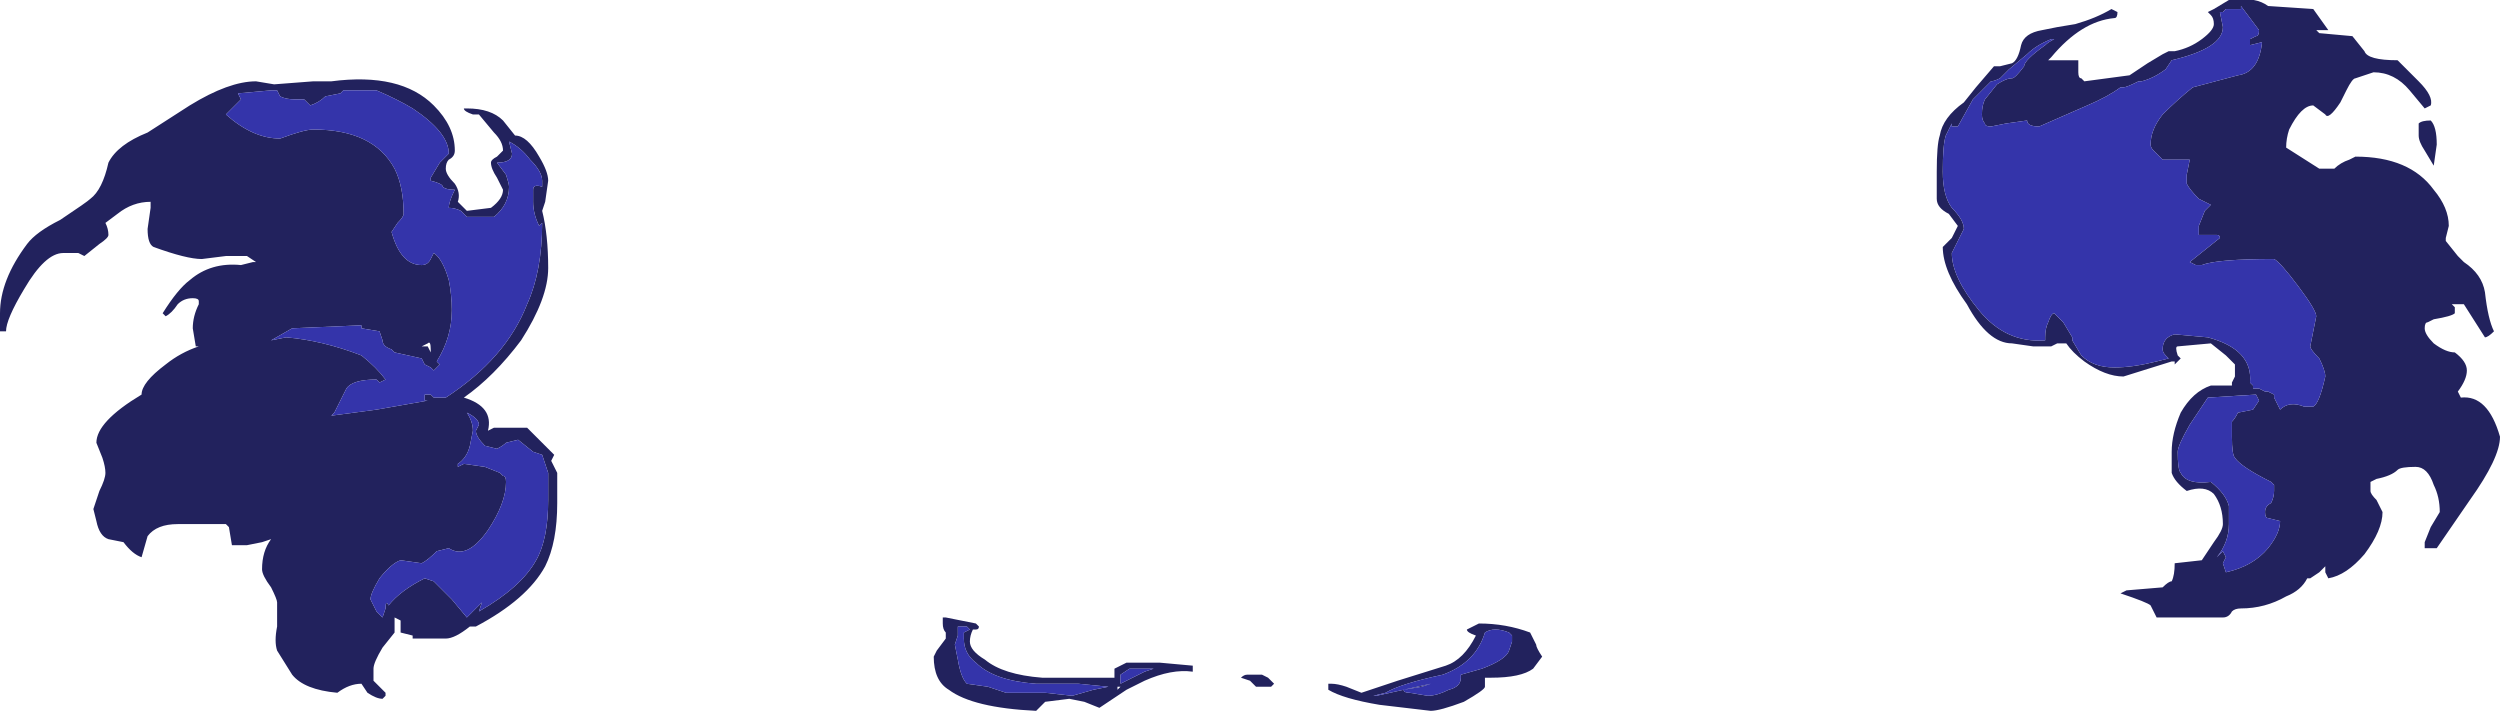 <?xml version="1.0" encoding="UTF-8" standalone="no"?>
<svg xmlns:ffdec="https://www.free-decompiler.com/flash" xmlns:xlink="http://www.w3.org/1999/xlink" ffdec:objectType="shape" height="11.8px" width="41.5px" xmlns="http://www.w3.org/2000/svg">
  <g transform="matrix(1.0, 0.0, 0.0, 1.0, 20.55, 10.05)">
    <path d="M18.5 -9.45 L18.7 -9.2 Q18.75 -9.05 19.25 -9.05 L19.6 -8.7 Q19.85 -8.45 19.8 -8.3 L19.7 -8.25 19.45 -8.55 Q19.2 -8.85 18.85 -8.85 L18.55 -8.75 Q18.5 -8.75 18.4 -8.55 L18.3 -8.35 Q18.1 -8.05 18.05 -8.15 L17.85 -8.3 Q17.65 -8.3 17.45 -7.9 17.4 -7.75 17.4 -7.6 L17.95 -7.25 18.2 -7.25 Q18.3 -7.35 18.45 -7.4 L18.55 -7.45 Q19.45 -7.45 19.85 -6.9 20.1 -6.6 20.1 -6.3 L20.05 -6.1 20.05 -6.05 20.25 -5.8 20.35 -5.7 Q20.65 -5.5 20.7 -5.2 20.75 -4.75 20.85 -4.55 20.75 -4.45 20.7 -4.45 L20.35 -5.0 20.15 -5.0 20.2 -4.95 20.2 -4.85 Q20.15 -4.8 19.85 -4.75 L19.75 -4.7 Q19.7 -4.7 19.7 -4.6 19.7 -4.5 19.85 -4.35 20.05 -4.2 20.2 -4.2 20.4 -4.05 20.4 -3.9 20.4 -3.75 20.25 -3.55 L20.3 -3.45 Q20.75 -3.5 20.95 -2.8 20.95 -2.45 20.45 -1.75 L19.9 -0.95 19.7 -0.95 19.7 -1.05 19.8 -1.3 19.95 -1.55 Q19.95 -1.8 19.85 -2.0 19.75 -2.3 19.55 -2.3 19.3 -2.3 19.25 -2.25 19.15 -2.15 18.9 -2.1 L18.8 -2.05 18.8 -1.9 Q18.8 -1.85 18.9 -1.75 L19.0 -1.55 Q19.0 -1.25 18.7 -0.85 18.4 -0.5 18.1 -0.45 L18.05 -0.55 18.05 -0.65 17.95 -0.55 17.8 -0.45 17.75 -0.45 Q17.65 -0.25 17.4 -0.15 17.05 0.05 16.65 0.05 16.55 0.05 16.5 0.1 16.45 0.2 16.35 0.2 L15.25 0.2 15.15 0.0 Q15.1 -0.05 14.65 -0.2 L14.75 -0.25 15.35 -0.3 Q15.45 -0.4 15.5 -0.4 15.55 -0.5 15.55 -0.7 L16.0 -0.75 16.2 -1.05 Q16.35 -1.25 16.35 -1.35 16.35 -1.65 16.2 -1.85 16.05 -2.0 15.75 -1.9 15.55 -2.05 15.5 -2.2 L15.5 -2.55 Q15.5 -2.85 15.65 -3.2 15.85 -3.55 16.15 -3.65 L16.5 -3.65 16.5 -3.7 16.55 -3.8 16.55 -4.0 16.4 -4.15 16.15 -4.35 15.6 -4.3 Q15.55 -4.3 15.6 -4.15 L15.6 -4.15 15.65 -4.1 15.55 -4.0 15.55 -4.05 15.5 -4.05 14.7 -3.8 Q14.4 -3.8 14.05 -4.05 13.85 -4.2 13.75 -4.35 L13.6 -4.35 13.5 -4.3 13.2 -4.3 12.85 -4.35 Q12.45 -4.35 12.1 -5.0 11.7 -5.55 11.7 -5.95 L11.85 -6.1 11.95 -6.3 11.8 -6.5 Q11.6 -6.6 11.6 -6.75 11.6 -6.85 11.6 -6.95 L11.6 -7.2 Q11.6 -7.65 11.65 -7.8 11.7 -8.1 12.05 -8.35 L12.25 -8.6 12.55 -8.95 12.65 -8.95 12.85 -9.0 Q12.95 -9.05 13.0 -9.3 13.05 -9.5 13.35 -9.55 L13.6 -9.6 13.9 -9.65 Q14.25 -9.75 14.5 -9.9 L14.6 -9.85 Q14.6 -9.75 14.55 -9.75 14.0 -9.7 13.5 -9.1 L13.45 -9.05 13.95 -9.05 13.95 -8.85 Q13.95 -8.75 14.0 -8.75 L14.05 -8.7 14.8 -8.8 15.1 -9.0 15.35 -9.15 15.45 -9.2 15.55 -9.2 Q15.8 -9.25 16.0 -9.4 16.2 -9.55 16.2 -9.65 16.2 -9.75 16.15 -9.8 L16.1 -9.85 16.2 -9.9 16.45 -10.05 16.55 -10.05 Q16.9 -10.1 17.1 -9.95 L17.85 -9.9 18.1 -9.55 17.9 -9.55 17.95 -9.5 18.5 -9.45 M19.8 -8.05 Q19.9 -7.95 19.9 -7.65 L19.85 -7.3 19.7 -7.55 Q19.6 -7.7 19.6 -7.8 L19.6 -8.0 Q19.65 -8.05 19.8 -8.05 M13.55 -9.4 L13.5 -9.4 Q13.25 -9.3 13.1 -9.15 L12.8 -8.9 12.65 -8.75 Q12.55 -8.7 12.5 -8.7 L12.2 -8.4 11.95 -7.95 11.85 -7.95 11.85 -8.0 11.75 -7.8 Q11.7 -7.65 11.7 -7.2 11.7 -6.8 11.85 -6.6 12.05 -6.4 12.05 -6.25 L11.85 -5.85 Q11.85 -5.45 12.3 -4.9 12.75 -4.35 13.4 -4.4 L13.4 -4.45 Q13.4 -4.6 13.45 -4.7 13.5 -4.85 13.55 -4.85 L13.7 -4.7 13.85 -4.45 13.85 -4.4 14.0 -4.15 Q14.2 -3.95 14.55 -3.95 14.85 -3.95 15.25 -4.05 L15.45 -4.1 15.4 -4.15 Q15.35 -4.2 15.35 -4.25 15.35 -4.45 15.55 -4.5 L16.1 -4.45 Q16.85 -4.25 16.8 -3.7 L16.85 -3.65 16.85 -3.6 16.95 -3.6 17.05 -3.55 17.1 -3.55 17.2 -3.5 17.2 -3.45 17.3 -3.25 Q17.45 -3.4 17.7 -3.3 L17.85 -3.3 Q17.95 -3.35 18.05 -3.8 18.05 -3.9 17.95 -4.1 17.8 -4.25 17.8 -4.3 L17.9 -4.8 Q17.9 -4.9 17.6 -5.3 17.3 -5.7 17.2 -5.75 16.25 -5.75 16.0 -5.65 L15.9 -5.65 15.8 -5.7 16.3 -6.1 Q16.3 -6.15 16.25 -6.15 L15.95 -6.15 15.95 -6.3 16.05 -6.55 16.15 -6.65 15.95 -6.75 Q15.8 -6.9 15.75 -7.0 15.75 -7.05 15.75 -7.15 L15.8 -7.4 15.35 -7.4 15.2 -7.55 Q15.15 -7.6 15.15 -7.65 15.15 -7.9 15.35 -8.15 15.6 -8.4 15.85 -8.6 L16.6 -8.8 Q16.95 -8.85 17.0 -9.35 L16.8 -9.3 16.8 -9.4 16.9 -9.45 Q16.95 -9.45 16.95 -9.55 L16.65 -9.95 16.65 -9.9 16.4 -9.9 16.35 -9.85 16.3 -9.85 16.35 -9.6 Q16.35 -9.25 15.5 -9.05 L15.4 -8.9 Q15.2 -8.75 15.0 -8.7 L14.95 -8.7 Q14.75 -8.6 14.7 -8.6 L14.65 -8.6 Q14.45 -8.45 14.1 -8.3 L13.3 -7.95 Q13.1 -7.95 13.1 -8.05 L12.75 -8.0 12.5 -7.95 Q12.4 -7.95 12.4 -8.0 12.35 -8.05 12.35 -8.15 12.35 -8.3 12.4 -8.4 L12.6 -8.65 Q12.75 -8.75 12.85 -8.75 12.9 -8.75 13.05 -8.95 13.05 -9.05 13.4 -9.3 13.45 -9.35 13.55 -9.4 M16.95 -3.4 L16.9 -3.5 16.1 -3.45 15.8 -3.0 Q15.6 -2.65 15.6 -2.55 15.6 -2.25 15.65 -2.2 15.75 -2.0 16.15 -2.05 16.4 -1.85 16.45 -1.65 L16.45 -1.35 Q16.45 -1.05 16.25 -0.8 L16.35 -0.9 16.4 -0.8 16.35 -0.7 16.4 -0.55 Q16.85 -0.65 17.1 -0.95 17.3 -1.2 17.3 -1.4 L17.1 -1.45 Q17.05 -1.45 17.05 -1.55 17.05 -1.65 17.15 -1.7 17.2 -1.8 17.2 -1.9 L17.2 -2.0 17.15 -2.05 Q16.65 -2.3 16.55 -2.45 16.5 -2.5 16.5 -2.8 L16.5 -3.05 Q16.55 -3.1 16.6 -3.2 L16.85 -3.25 16.95 -3.4 M4.55 0.6 L4.55 0.5 4.5 0.45 Q4.25 0.35 4.1 0.45 3.95 0.95 3.4 1.15 2.7 1.3 2.45 1.45 L2.25 1.5 2.3 1.5 3.2 1.3 3.05 1.35 2.75 1.4 Q2.75 1.45 2.85 1.45 L3.15 1.5 Q3.3 1.5 3.5 1.4 3.7 1.35 3.7 1.2 L3.7 1.15 4.05 1.05 Q4.45 0.9 4.5 0.75 L4.55 0.6 M4.95 0.65 Q4.95 0.7 5.05 0.85 L4.9 1.05 Q4.7 1.2 4.2 1.2 4.15 1.2 4.1 1.2 L4.1 1.35 Q4.1 1.4 3.75 1.6 3.35 1.75 3.2 1.75 L2.35 1.65 Q1.75 1.55 1.5 1.4 L1.5 1.3 1.55 1.3 Q1.65 1.3 1.8 1.35 L2.05 1.45 2.65 1.25 3.45 1.0 Q3.75 0.9 3.95 0.5 3.8 0.45 3.8 0.4 L4.0 0.3 Q4.45 0.3 4.85 0.45 L4.95 0.65 M2.9 1.65 L2.9 1.65 M0.5 1.2 L0.6 1.3 0.55 1.35 0.3 1.35 0.2 1.25 0.05 1.2 Q0.1 1.15 0.15 1.15 L0.4 1.15 0.5 1.2 M-16.0 -8.65 L-15.35 -8.7 -15.05 -8.7 Q-13.9 -8.85 -13.35 -8.3 -13.0 -7.95 -13.0 -7.55 -13.0 -7.45 -13.1 -7.4 -13.15 -7.35 -13.15 -7.25 -13.15 -7.15 -13.0 -7.0 -12.9 -6.85 -12.95 -6.7 L-12.8 -6.55 -12.4 -6.6 Q-12.2 -6.75 -12.2 -6.9 L-12.3 -7.1 Q-12.4 -7.25 -12.4 -7.35 -12.4 -7.4 -12.3 -7.45 L-12.2 -7.55 Q-12.2 -7.7 -12.35 -7.85 L-12.6 -8.15 -12.7 -8.15 Q-12.85 -8.2 -12.85 -8.25 L-12.8 -8.25 Q-12.4 -8.25 -12.2 -8.05 L-12.0 -7.8 Q-11.8 -7.8 -11.6 -7.45 -11.45 -7.2 -11.45 -7.05 L-11.5 -6.7 -11.55 -6.55 Q-11.45 -6.15 -11.45 -5.6 -11.45 -5.1 -11.9 -4.4 -12.35 -3.8 -12.85 -3.45 -12.35 -3.3 -12.45 -2.9 L-12.35 -2.95 -11.8 -2.95 -11.35 -2.5 -11.4 -2.4 Q-11.35 -2.3 -11.3 -2.2 -11.3 -2.1 -11.3 -1.7 -11.3 -1.05 -11.5 -0.65 -11.8 -0.1 -12.65 0.35 L-12.75 0.35 Q-13.0 0.55 -13.15 0.55 L-13.7 0.55 -13.7 0.5 -13.9 0.45 -13.9 0.25 -14.0 0.2 -14.0 0.45 -14.2 0.7 Q-14.35 0.95 -14.35 1.05 L-14.35 1.25 -14.15 1.45 -14.15 1.5 -14.2 1.55 Q-14.3 1.55 -14.45 1.45 L-14.55 1.3 Q-14.75 1.3 -14.95 1.45 -15.5 1.4 -15.7 1.15 L-15.95 0.75 Q-16.0 0.6 -15.95 0.35 L-15.95 -0.05 Q-15.95 -0.1 -16.05 -0.3 -16.2 -0.5 -16.2 -0.6 -16.2 -0.9 -16.05 -1.1 L-16.2 -1.05 -16.45 -1.0 -16.7 -1.0 -16.75 -1.3 -16.8 -1.35 -17.6 -1.35 Q-17.95 -1.35 -18.1 -1.15 L-18.2 -0.8 Q-18.35 -0.85 -18.5 -1.05 L-18.75 -1.1 Q-18.9 -1.15 -18.95 -1.4 L-19.0 -1.6 -18.9 -1.9 Q-18.8 -2.1 -18.8 -2.2 -18.8 -2.3 -18.85 -2.45 L-18.95 -2.7 Q-18.95 -3.05 -18.2 -3.5 -18.2 -3.7 -17.8 -4.0 -17.55 -4.2 -17.25 -4.3 L-17.3 -4.3 -17.35 -4.6 Q-17.35 -4.8 -17.25 -5.0 L-17.25 -5.05 Q-17.25 -5.1 -17.35 -5.1 -17.5 -5.1 -17.6 -5.0 -17.7 -4.85 -17.8 -4.8 L-17.85 -4.85 Q-17.6 -5.25 -17.4 -5.4 -17.05 -5.7 -16.55 -5.65 L-16.35 -5.7 -16.3 -5.7 -16.45 -5.8 -16.8 -5.8 -17.2 -5.75 Q-17.45 -5.75 -18.0 -5.95 -18.1 -6.0 -18.1 -6.25 L-18.05 -6.6 -18.05 -6.7 Q-18.35 -6.7 -18.6 -6.5 L-18.8 -6.35 Q-18.75 -6.25 -18.75 -6.15 -18.75 -6.1 -18.9 -6.0 L-19.15 -5.8 -19.25 -5.85 -19.5 -5.85 Q-19.8 -5.85 -20.15 -5.25 -20.45 -4.75 -20.45 -4.55 L-20.55 -4.55 -20.55 -4.85 Q-20.55 -5.4 -20.1 -6.0 -19.95 -6.2 -19.55 -6.4 -19.1 -6.7 -19.05 -6.75 -18.85 -6.9 -18.75 -7.35 -18.6 -7.65 -18.1 -7.85 L-17.4 -8.3 Q-16.75 -8.7 -16.3 -8.7 L-16.0 -8.65 M-16.6 -8.5 L-16.55 -8.4 -16.8 -8.15 Q-16.35 -7.75 -15.9 -7.75 -15.5 -7.9 -15.35 -7.9 -14.35 -7.9 -14.0 -7.25 -13.85 -6.95 -13.85 -6.5 -13.85 -6.45 -13.95 -6.35 L-14.05 -6.2 Q-13.9 -5.65 -13.55 -5.65 -13.45 -5.65 -13.4 -5.75 L-13.35 -5.85 Q-13.2 -5.75 -13.1 -5.4 -13.05 -5.15 -13.05 -4.9 -13.05 -4.45 -13.3 -4.05 L-13.25 -4.0 Q-13.3 -3.95 -13.35 -3.9 L-13.4 -3.95 -13.5 -4.0 -13.55 -4.1 -14.0 -4.2 -14.05 -4.25 Q-14.2 -4.3 -14.2 -4.4 L-14.25 -4.55 -14.55 -4.6 -14.55 -4.65 -15.7 -4.6 -16.05 -4.4 -15.8 -4.45 Q-15.2 -4.4 -14.55 -4.15 -14.3 -3.95 -14.15 -3.75 L-14.25 -3.7 -14.3 -3.75 Q-14.7 -3.75 -14.8 -3.6 L-15.0 -3.2 -15.05 -3.15 -14.3 -3.25 -13.45 -3.4 -13.5 -3.4 -13.5 -3.5 -13.4 -3.5 -13.35 -3.45 -13.15 -3.45 Q-12.15 -4.1 -11.8 -5.0 -11.55 -5.55 -11.55 -6.35 L-11.6 -6.3 Q-11.7 -6.5 -11.7 -6.7 L-11.7 -6.9 Q-11.7 -7.0 -11.55 -6.95 L-11.55 -7.05 Q-11.55 -7.2 -11.75 -7.4 -11.9 -7.6 -12.1 -7.7 L-12.05 -7.5 Q-12.05 -7.35 -12.3 -7.35 L-12.15 -7.15 Q-12.1 -7.0 -12.1 -6.95 -12.1 -6.65 -12.35 -6.45 L-12.8 -6.45 -12.9 -6.55 Q-13.0 -6.6 -13.1 -6.6 -13.1 -6.7 -13.0 -6.9 -13.15 -6.9 -13.2 -6.95 -13.2 -7.0 -13.4 -7.05 L-13.4 -7.1 -13.25 -7.35 -13.1 -7.5 Q-13.1 -7.85 -13.7 -8.25 -13.95 -8.4 -14.3 -8.55 L-14.85 -8.55 -14.9 -8.5 -15.15 -8.45 Q-15.25 -8.35 -15.4 -8.3 L-15.5 -8.4 -15.65 -8.4 Q-15.8 -8.4 -15.9 -8.45 L-15.95 -8.55 -16.05 -8.55 -16.6 -8.5 -16.6 -8.5 M-13.4 -4.2 L-13.4 -4.25 Q-13.4 -4.4 -13.45 -4.35 L-13.55 -4.3 -13.45 -4.3 -13.4 -4.2 M-12.15 -2.7 Q-12.2 -2.65 -12.3 -2.6 L-12.5 -2.65 Q-12.65 -2.8 -12.65 -2.9 L-12.6 -3.0 Q-12.6 -3.1 -12.8 -3.2 -12.7 -3.05 -12.7 -2.9 L-12.75 -2.65 Q-12.8 -2.45 -12.95 -2.35 L-12.95 -2.3 -12.85 -2.35 -12.5 -2.3 -12.25 -2.2 -12.2 -2.15 Q-12.15 -2.15 -12.15 -2.05 -12.15 -1.7 -12.45 -1.25 -12.8 -0.75 -13.1 -0.95 L-13.3 -0.9 Q-13.45 -0.75 -13.55 -0.7 L-13.9 -0.75 Q-14.05 -0.7 -14.25 -0.45 -14.4 -0.2 -14.4 -0.1 L-14.3 0.1 -14.2 0.2 -14.15 0.05 Q-14.15 -0.1 -14.1 0.0 -13.9 -0.25 -13.5 -0.45 L-13.35 -0.4 -13.05 -0.1 -12.8 0.2 -12.55 -0.05 -12.6 0.1 Q-11.9 -0.3 -11.65 -0.75 -11.45 -1.1 -11.45 -1.75 -11.45 -2.1 -11.45 -2.2 -11.5 -2.35 -11.55 -2.5 L-11.7 -2.55 -11.95 -2.75 -12.15 -2.7 M-0.75 1.0 L-0.75 1.1 Q-1.1 1.05 -1.55 1.25 L-1.85 1.4 -2.3 1.7 -2.55 1.6 -2.8 1.55 -3.2 1.6 -3.35 1.75 Q-4.4 1.7 -4.8 1.4 -5.05 1.25 -5.05 0.85 L-5.0 0.75 -4.85 0.55 -4.85 0.45 Q-4.9 0.4 -4.9 0.3 L-4.9 0.2 -4.85 0.2 -4.35 0.3 -4.3 0.35 Q-4.3 0.4 -4.35 0.4 L-4.4 0.4 Q-4.45 0.5 -4.45 0.6 -4.45 0.75 -4.2 0.9 -3.9 1.15 -3.25 1.2 L-2.05 1.2 -2.05 1.05 -1.85 0.95 -1.3 0.95 -0.75 1.0 M-2.4 1.4 L-2.15 1.35 -2.65 1.3 -3.35 1.3 Q-4.05 1.25 -4.35 0.95 -4.55 0.8 -4.55 0.55 L-4.55 0.45 -4.45 0.4 -4.5 0.35 -4.65 0.35 -4.65 0.5 -4.7 0.65 -4.65 0.9 Q-4.6 1.2 -4.5 1.3 L-4.15 1.35 -3.85 1.45 -3.2 1.45 -2.75 1.5 -2.4 1.4 M-1.95 1.3 L-1.55 1.1 -1.4 1.05 -1.8 1.05 -1.95 1.15 -1.95 1.3 M-1.95 1.35 L-2.0 1.35 -2.0 1.4 -1.95 1.35" fill="#22225d" fill-rule="evenodd" stroke="none"/>
    <path d="M16.95 -3.4 L16.85 -3.25 16.6 -3.2 Q16.55 -3.1 16.5 -3.05 L16.5 -2.8 Q16.5 -2.5 16.55 -2.45 16.65 -2.3 17.15 -2.05 L17.2 -2.0 17.2 -1.9 Q17.2 -1.8 17.15 -1.7 17.05 -1.65 17.05 -1.55 17.05 -1.45 17.1 -1.45 L17.3 -1.4 Q17.3 -1.2 17.1 -0.95 16.85 -0.65 16.4 -0.55 L16.35 -0.7 16.4 -0.8 16.35 -0.9 16.25 -0.8 Q16.45 -1.05 16.45 -1.35 L16.45 -1.65 Q16.4 -1.85 16.15 -2.05 15.75 -2.0 15.65 -2.2 15.6 -2.25 15.6 -2.55 15.6 -2.65 15.8 -3.0 L16.1 -3.45 16.9 -3.5 16.95 -3.4 M13.55 -9.4 Q13.45 -9.35 13.4 -9.3 13.05 -9.05 13.05 -8.95 12.9 -8.75 12.85 -8.75 12.75 -8.75 12.6 -8.65 L12.4 -8.4 Q12.35 -8.3 12.35 -8.15 12.35 -8.05 12.4 -8.0 12.4 -7.95 12.5 -7.95 L12.75 -8.0 13.1 -8.05 Q13.1 -7.95 13.3 -7.95 L14.1 -8.3 Q14.45 -8.45 14.65 -8.6 L14.7 -8.6 Q14.75 -8.6 14.95 -8.7 L15.0 -8.7 Q15.2 -8.75 15.4 -8.9 L15.5 -9.05 Q16.35 -9.25 16.35 -9.6 L16.3 -9.85 16.35 -9.85 16.4 -9.9 16.65 -9.9 16.65 -9.95 16.95 -9.55 Q16.95 -9.45 16.9 -9.45 L16.8 -9.4 16.8 -9.3 17.0 -9.35 Q16.95 -8.85 16.6 -8.8 L15.85 -8.6 Q15.6 -8.4 15.35 -8.15 15.15 -7.9 15.15 -7.65 15.15 -7.6 15.2 -7.55 L15.35 -7.4 15.8 -7.4 15.75 -7.15 Q15.75 -7.05 15.75 -7.0 15.8 -6.9 15.95 -6.75 L16.15 -6.65 16.05 -6.55 15.95 -6.3 15.95 -6.15 16.25 -6.15 Q16.3 -6.15 16.3 -6.1 L15.8 -5.7 15.9 -5.65 16.0 -5.65 Q16.25 -5.75 17.2 -5.75 17.3 -5.7 17.6 -5.3 17.9 -4.9 17.9 -4.8 L17.8 -4.3 Q17.8 -4.25 17.95 -4.1 18.05 -3.9 18.05 -3.8 17.95 -3.35 17.85 -3.3 L17.7 -3.3 Q17.45 -3.4 17.3 -3.25 L17.2 -3.45 17.2 -3.5 17.1 -3.55 17.05 -3.55 16.95 -3.6 16.85 -3.6 16.85 -3.65 16.8 -3.7 Q16.85 -4.25 16.1 -4.45 L15.55 -4.5 Q15.35 -4.45 15.35 -4.25 15.35 -4.2 15.4 -4.15 L15.45 -4.1 15.25 -4.05 Q14.85 -3.95 14.55 -3.95 14.2 -3.95 14.0 -4.15 L13.85 -4.4 13.85 -4.45 13.7 -4.7 13.55 -4.85 Q13.5 -4.85 13.45 -4.7 13.4 -4.6 13.4 -4.45 L13.4 -4.4 Q12.75 -4.35 12.3 -4.9 11.85 -5.45 11.85 -5.85 L12.05 -6.25 Q12.05 -6.4 11.85 -6.6 11.7 -6.8 11.7 -7.2 11.7 -7.65 11.75 -7.8 L11.85 -8.0 11.85 -7.95 11.95 -7.95 12.2 -8.4 12.5 -8.7 Q12.55 -8.7 12.65 -8.75 L12.8 -8.9 13.1 -9.15 Q13.25 -9.3 13.5 -9.4 L13.55 -9.4 M4.55 0.6 L4.5 0.75 Q4.45 0.9 4.05 1.05 L3.7 1.15 3.7 1.2 Q3.7 1.35 3.5 1.4 3.3 1.5 3.15 1.5 L2.85 1.45 Q2.75 1.45 2.75 1.4 L3.05 1.35 3.2 1.3 2.3 1.5 2.25 1.5 2.45 1.45 Q2.7 1.3 3.4 1.15 3.95 0.95 4.1 0.45 4.25 0.35 4.5 0.45 L4.55 0.5 4.55 0.6 M-16.6 -8.5 L-16.05 -8.55 -15.95 -8.55 -15.9 -8.45 Q-15.8 -8.4 -15.65 -8.4 L-15.5 -8.4 -15.4 -8.3 Q-15.25 -8.35 -15.15 -8.45 L-14.9 -8.5 -14.85 -8.55 -14.3 -8.55 Q-13.95 -8.4 -13.7 -8.25 -13.1 -7.85 -13.1 -7.5 L-13.25 -7.35 -13.4 -7.1 -13.4 -7.05 Q-13.2 -7.0 -13.2 -6.95 -13.15 -6.9 -13.0 -6.9 -13.1 -6.7 -13.1 -6.6 -13.0 -6.6 -12.9 -6.55 L-12.8 -6.45 -12.35 -6.45 Q-12.1 -6.65 -12.1 -6.95 -12.1 -7.0 -12.15 -7.15 L-12.3 -7.35 Q-12.05 -7.35 -12.05 -7.5 L-12.1 -7.7 Q-11.9 -7.6 -11.75 -7.4 -11.55 -7.2 -11.55 -7.05 L-11.55 -6.95 Q-11.7 -7.0 -11.7 -6.9 L-11.7 -6.7 Q-11.7 -6.5 -11.6 -6.3 L-11.55 -6.35 Q-11.55 -5.55 -11.8 -5.0 -12.15 -4.1 -13.15 -3.45 L-13.35 -3.45 -13.4 -3.5 -13.5 -3.5 -13.5 -3.4 -13.45 -3.4 -14.3 -3.25 -15.05 -3.15 -15.0 -3.2 -14.8 -3.6 Q-14.7 -3.75 -14.3 -3.75 L-14.25 -3.7 -14.15 -3.75 Q-14.3 -3.95 -14.55 -4.15 -15.2 -4.4 -15.8 -4.45 L-16.05 -4.4 -15.7 -4.6 -14.55 -4.65 -14.55 -4.6 -14.25 -4.55 -14.2 -4.4 Q-14.2 -4.3 -14.05 -4.25 L-14.0 -4.2 -13.55 -4.1 -13.5 -4.0 -13.4 -3.95 -13.35 -3.9 Q-13.3 -3.95 -13.25 -4.0 L-13.3 -4.05 Q-13.05 -4.45 -13.05 -4.9 -13.05 -5.15 -13.1 -5.4 -13.2 -5.75 -13.35 -5.85 L-13.4 -5.75 Q-13.45 -5.65 -13.55 -5.65 -13.9 -5.65 -14.05 -6.2 L-13.95 -6.35 Q-13.85 -6.45 -13.85 -6.5 -13.85 -6.95 -14.0 -7.25 -14.35 -7.9 -15.35 -7.9 -15.5 -7.9 -15.9 -7.75 -16.35 -7.75 -16.8 -8.15 L-16.55 -8.4 -16.6 -8.5 M-12.15 -2.7 L-11.95 -2.75 -11.7 -2.55 -11.55 -2.5 Q-11.5 -2.35 -11.45 -2.2 -11.45 -2.1 -11.45 -1.75 -11.45 -1.1 -11.65 -0.75 -11.9 -0.3 -12.6 0.1 L-12.55 -0.05 -12.8 0.2 -13.05 -0.1 -13.35 -0.4 -13.5 -0.45 Q-13.9 -0.25 -14.1 0.0 -14.15 -0.1 -14.15 0.05 L-14.2 0.2 -14.3 0.1 -14.4 -0.1 Q-14.4 -0.2 -14.25 -0.45 -14.05 -0.7 -13.9 -0.75 L-13.55 -0.7 Q-13.45 -0.75 -13.3 -0.9 L-13.1 -0.95 Q-12.8 -0.75 -12.45 -1.25 -12.15 -1.7 -12.15 -2.05 -12.15 -2.15 -12.2 -2.15 L-12.25 -2.2 -12.5 -2.3 -12.85 -2.35 -12.95 -2.3 -12.95 -2.35 Q-12.8 -2.45 -12.75 -2.65 L-12.7 -2.9 Q-12.7 -3.05 -12.8 -3.2 -12.6 -3.1 -12.6 -3.0 L-12.65 -2.9 Q-12.65 -2.8 -12.5 -2.65 L-12.3 -2.6 Q-12.2 -2.65 -12.15 -2.7 M-1.95 1.3 L-1.95 1.15 -1.8 1.05 -1.4 1.05 -1.55 1.1 -1.95 1.3 M-2.4 1.4 L-2.75 1.5 -3.2 1.45 -3.85 1.45 -4.15 1.35 -4.5 1.3 Q-4.6 1.2 -4.65 0.9 L-4.7 0.65 -4.65 0.5 -4.65 0.35 -4.5 0.35 -4.45 0.4 -4.55 0.45 -4.55 0.55 Q-4.55 0.8 -4.35 0.95 -4.05 1.25 -3.35 1.3 L-2.65 1.3 -2.15 1.35 -2.4 1.4" fill="#3434aa" fill-rule="evenodd" stroke="none"/>
  </g>
</svg>

